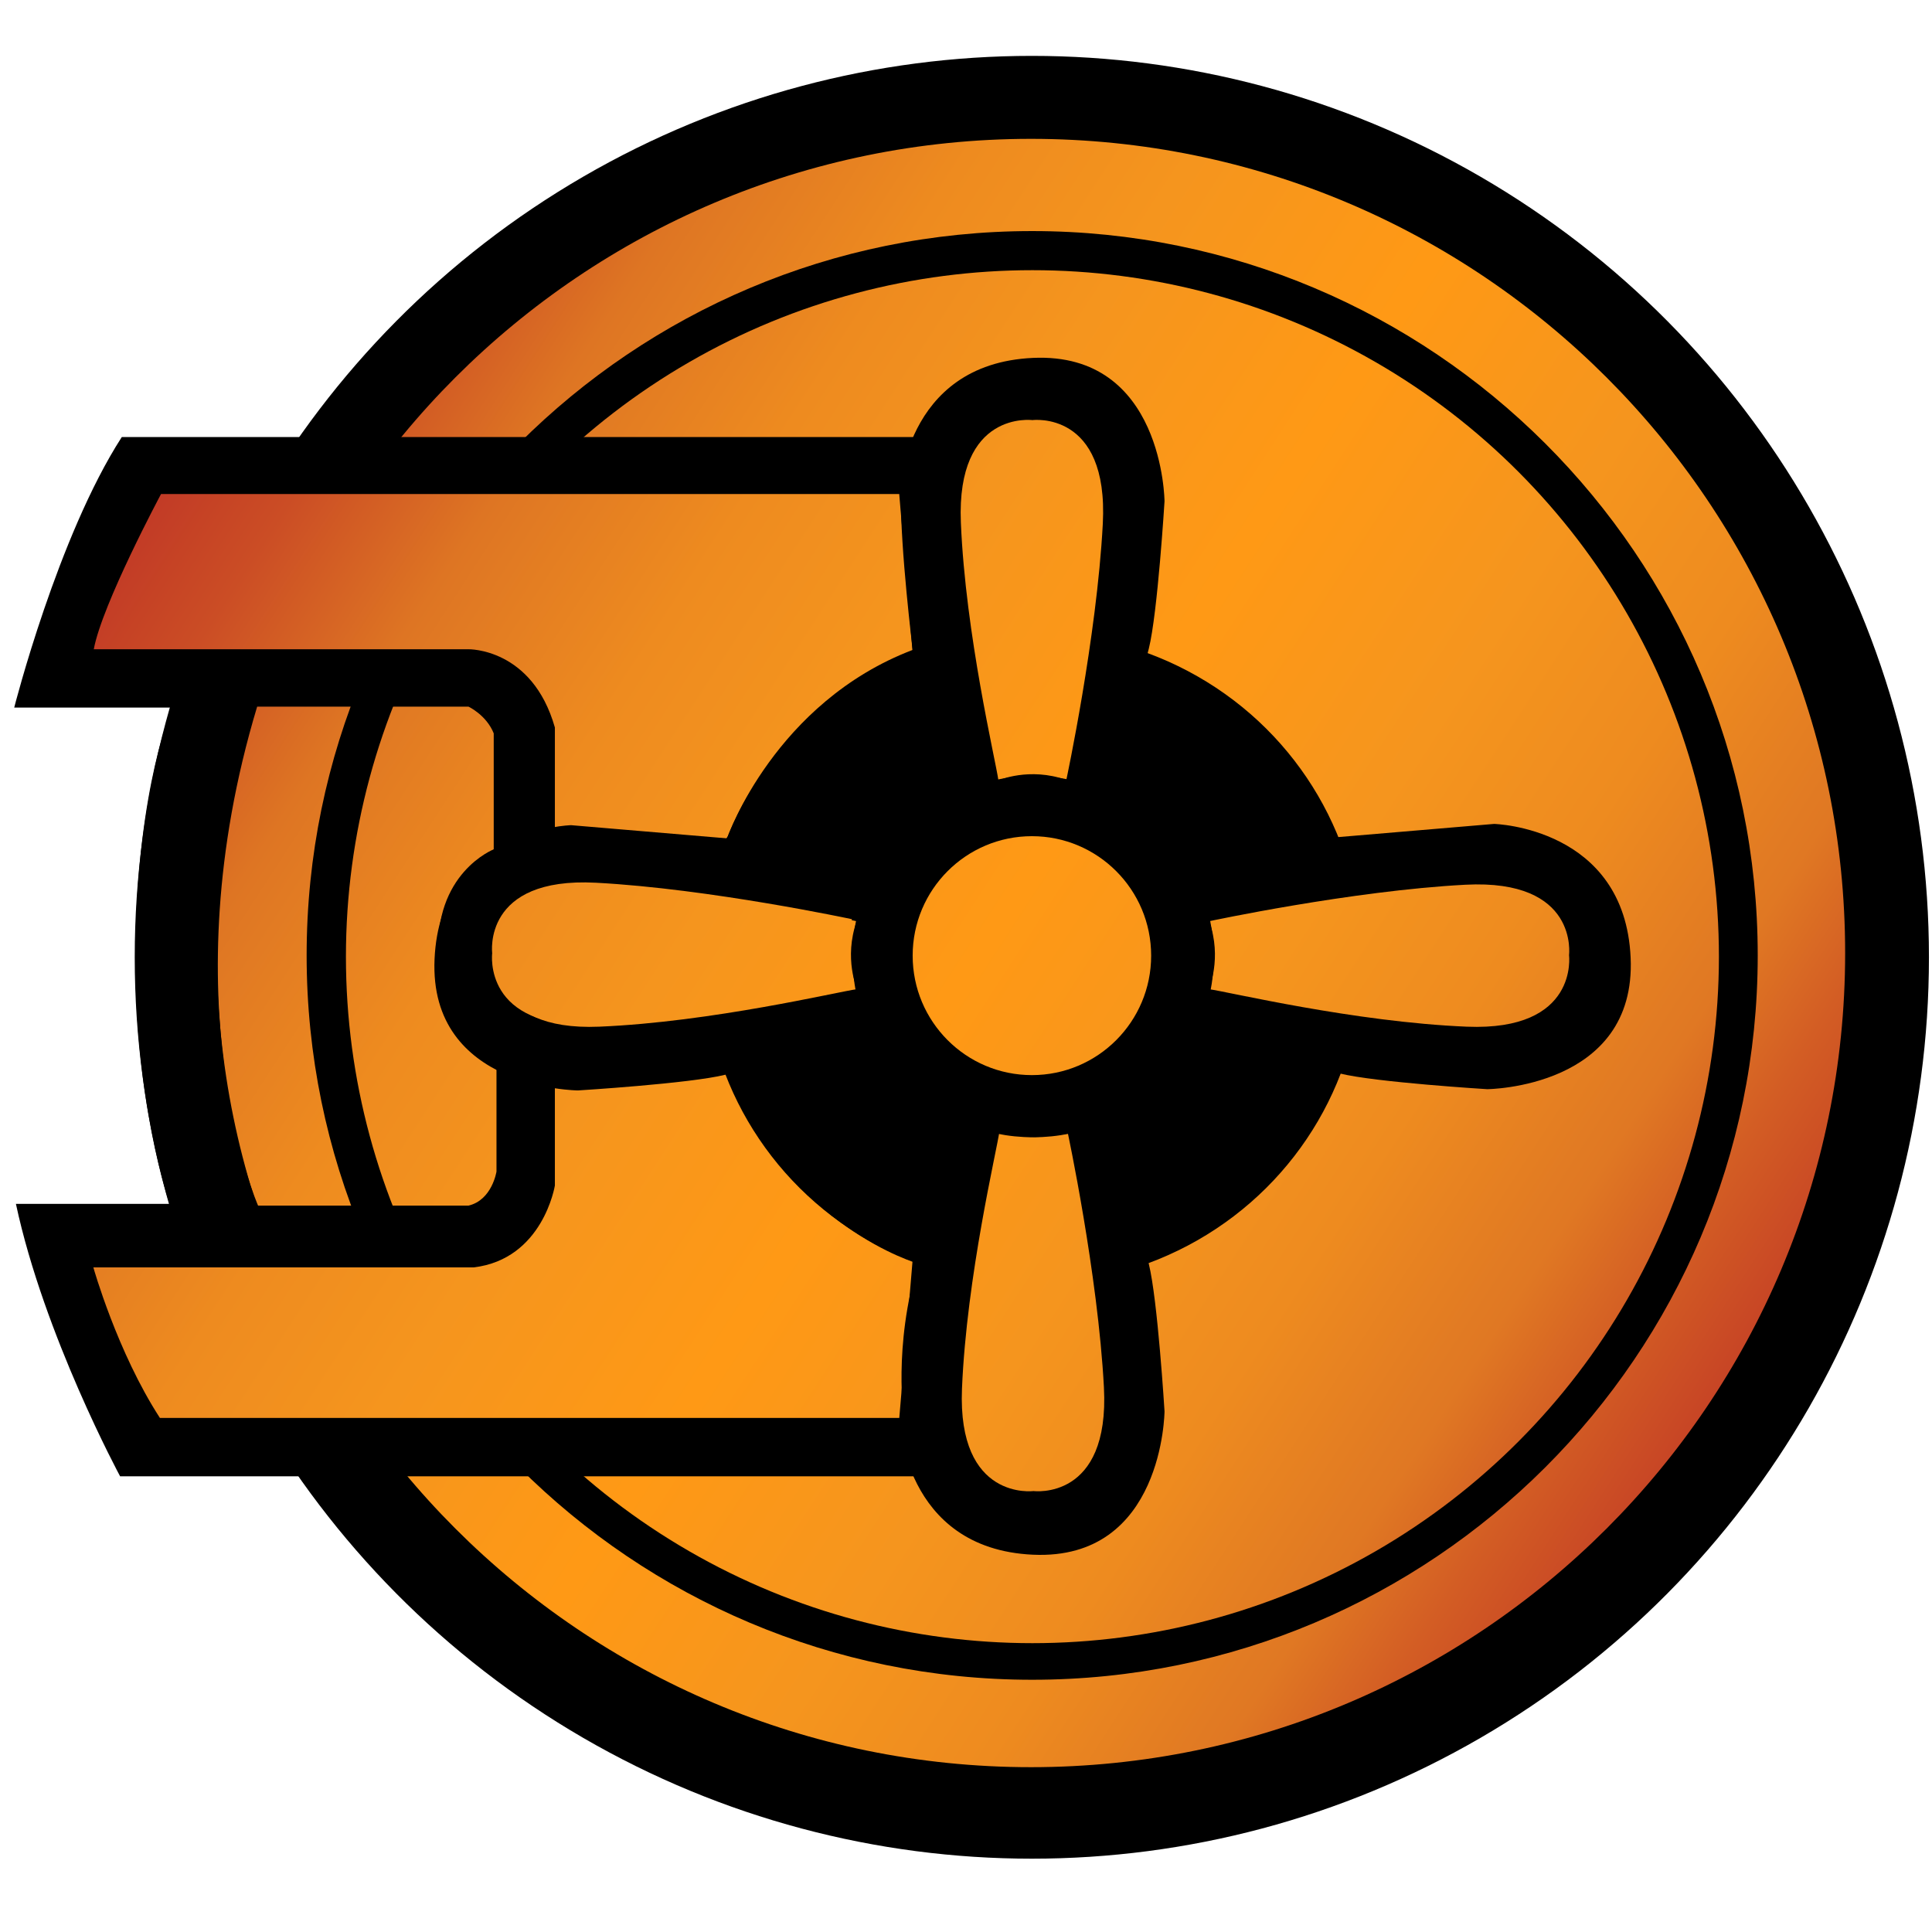 <?xml version="1.0" encoding="UTF-8" standalone="no"?>
<!DOCTYPE svg PUBLIC "-//W3C//DTD SVG 1.1//EN" "http://www.w3.org/Graphics/SVG/1.1/DTD/svg11.dtd">
<svg width="100%" height="100%" viewBox="0 0 1000 1000" version="1.1" xmlns="http://www.w3.org/2000/svg" xmlns:xlink="http://www.w3.org/1999/xlink" xml:space="preserve" xmlns:serif="http://www.serif.com/" style="fill-rule:evenodd;clip-rule:evenodd;stroke-linejoin:round;stroke-miterlimit:2;">
    <g transform="matrix(1,0,0,1,-3624,0)">
        <g id="M" transform="matrix(1,0,0,1,-0.333,0)">
            <rect x="3624.33" y="0" width="1000" height="1000" style="fill:none;"/>
            <g transform="matrix(1.252,0,0,1.258,3504.16,-126.198)">
                <circle cx="522.565" cy="494.184" r="370.879"/>
            </g>
            <g transform="matrix(1,0,0,1,3626.96,-6.405)">
                <path d="M531.007,78.271C763.59,78.271 952.419,267.099 952.419,499.683C952.419,732.266 763.59,921.094 531.007,921.094C298.424,921.094 109.596,732.266 109.596,499.683C109.596,267.099 298.424,78.271 531.007,78.271ZM531.628,126.006C324.361,126.006 156.087,294.002 156.087,500.926C156.087,707.85 324.361,875.846 531.628,875.846C738.896,875.846 907.17,707.85 907.17,500.926C907.17,294.002 738.896,126.006 531.628,126.006Z" style="fill:url(#_Linear1);"/>
            </g>
            <g transform="matrix(0.977,0,0,0.977,3473.96,-112.884)">
                <circle cx="700.871" cy="622.372" r="363.691" style="fill:url(#_Linear2);"/>
            </g>
            <g transform="matrix(1,0,0,1,3626.96,-6.405)">
                <path d="M60.422,232.606L475.029,232.606L475.029,770.534L59.538,770.534C59.538,770.534 20.199,697.68 5.613,629.532L85.175,629.532C85.175,629.532 66.168,575.53 67.494,494.199C68.82,412.869 86.501,372.646 86.501,372.646L4.729,372.646C4.729,372.646 27.271,283.956 60.422,232.606ZM130.472,372.172C84.408,525.073 130.948,630.419 130.948,630.419L239.879,630.419C252.086,627.56 254.354,612.79 254.354,612.79L254.354,558.472C254.354,558.472 227.195,546.084 224.337,502.165C221.478,458.246 252.925,446.025 252.925,446.025L252.925,385.99C249.113,376.461 239.879,372.172 239.879,372.172L130.472,372.172Z"/>
            </g>
            <g transform="matrix(1,0,0,1,3626.96,-6.405)">
                <path d="M374.133,439.207C374.133,439.207 398.601,369.905 469.796,342.79C469.796,342.79 463.331,290.571 463.666,262.118L80.722,262.118C80.722,262.118 50.261,319.024 45.909,342.456L239.879,342.456C239.879,342.456 272.864,341.744 284.58,382.959L284.58,620.023C284.58,620.023 278.468,658.181 242.493,662.413L45.693,662.413C45.693,662.413 58.037,706.262 80.134,740.313L465.202,740.313C465.202,740.313 459.596,703.343 472.498,660.409C472.498,660.409 406.244,641.601 373.745,562.876C341.246,484.15 374.133,439.207 374.133,439.207Z" style="fill:url(#_Linear3);"/>
            </g>
            <g transform="matrix(1,0,0,1,3626.96,-6.405)">
                <path d="M469.796,344.848C469.796,344.848 469.949,346.238 462.83,262.334C462.83,262.334 464.517,194.702 532.068,191.651C599.619,188.6 600.128,265.893 600.128,265.893C600.128,265.893 596.568,323.863 591.992,342.17C587.415,360.476 582.33,375.223 582.33,375.223L554.362,440.312L500,440.312C500,440.312 470.66,362.782 469.796,344.848Z"/>
            </g>
            <g transform="matrix(1,0,0,-1,3626.96,996.366)">
                <path d="M469.796,344.848C469.796,344.848 469.949,346.238 462.83,262.334C462.83,262.334 464.517,194.702 532.068,191.651C599.619,188.6 600.128,265.893 600.128,265.893C600.128,265.893 596.568,323.863 591.992,342.17C587.415,360.476 582.33,375.223 582.33,375.223L554.362,440.312L500,440.312C500,440.312 470.66,362.782 469.796,344.848Z"/>
            </g>
            <g transform="matrix(6.12323e-17,1,-1,6.12323e-17,4660,-36.37)">
                <path d="M469.796,344.848C469.796,344.848 469.949,346.238 462.83,262.334C462.83,262.334 464.517,194.702 532.068,191.651C599.619,188.6 600.128,265.893 600.128,265.893C600.128,265.893 596.568,323.863 591.992,342.17C587.415,360.476 582.33,375.223 582.33,375.223L554.362,440.312L500,440.312C500,440.312 470.66,362.782 469.796,344.848Z"/>
            </g>
            <g transform="matrix(-6.12323e-17,1,1,6.12323e-17,3657.61,-35.719)">
                <path d="M469.796,344.848C469.796,344.848 469.949,346.238 462.83,262.334C462.83,262.334 464.517,194.702 532.068,191.651C599.619,188.6 600.128,265.893 600.128,265.893C600.128,265.893 596.568,323.863 591.992,342.17C587.415,360.476 582.33,375.223 582.33,375.223L554.362,440.312L500,440.312C500,440.312 470.66,362.782 469.796,344.848Z"/>
            </g>
            <g transform="matrix(0.93,0,0,0.92,3597.12,-15.74)">
                <circle cx="604.132" cy="556.252" r="183.178"/>
            </g>
            <g transform="matrix(1,0,0,1,3626.96,-6.405)">
                <path d="M549.298,410.086C549.298,410.086 565.062,336.478 568.181,277.566C571.3,218.654 531.723,223.852 531.723,223.852C531.723,223.852 492.288,218.654 494.714,276.873C497.14,335.091 512.789,400.28 514.148,410.31C514.148,410.31 530.069,403.298 549.298,410.086Z" style="fill:url(#_Linear4);"/>
            </g>
            <g transform="matrix(1,0,0,-1,3627.54,995.617)">
                <path d="M549.298,410.086C549.298,410.086 565.062,336.478 568.181,277.566C571.3,218.654 531.723,223.852 531.723,223.852C531.723,223.852 492.288,218.654 494.714,276.873C497.14,335.091 512.789,400.28 514.148,410.31C514.148,410.31 530.069,403.298 549.298,410.086Z" style="fill:url(#_Linear5);"/>
            </g>
            <g transform="matrix(6.12323e-17,-1,1,6.12323e-17,3655.24,1025.08)">
                <path d="M549.298,410.086C549.298,410.086 565.062,336.478 568.181,277.566C571.3,218.654 531.723,223.852 531.723,223.852C531.723,223.852 492.288,218.654 494.714,276.873C497.14,335.091 512.789,400.28 514.148,410.31C514.148,410.31 530.069,403.298 549.298,410.086Z" style="fill:url(#_Linear6);"/>
            </g>
            <g transform="matrix(6.12323e-17,-1,1,6.12323e-17,3657.66,1026.12)">
                <path d="M549.298,410.086C549.298,410.086 565.062,336.478 568.181,277.566C571.3,218.654 531.723,223.852 531.723,223.852C531.723,223.852 492.288,218.654 494.714,276.873C497.14,335.091 512.789,400.28 514.148,410.31C514.148,410.31 530.069,403.298 549.298,410.086Z" style="fill:url(#_Linear7);"/>
            </g>
            <g transform="matrix(-6.12323e-17,-1,-1,6.12323e-17,4660.31,1026.12)">
                <path d="M549.298,410.086C549.298,410.086 565.062,336.478 568.181,277.566C571.3,218.654 531.723,223.852 531.723,223.852C531.723,223.852 492.288,218.654 494.714,276.873C497.14,335.091 512.789,400.28 514.148,410.31C514.148,410.31 530.069,403.298 549.298,410.086Z" style="fill:url(#_Linear8);"/>
            </g>
            <g transform="matrix(1.118,0,0,1.118,3545.12,-58.312)">
                <circle cx="549.158" cy="495.062" r="83.616"/>
            </g>
            <g transform="matrix(1.095,0,0,1.097,3562.91,-64.838)">
                <circle cx="543.87" cy="510.008" r="56.367" style="fill:url(#_Linear9);"/>
            </g>
        </g>
    </g>
    <defs>
        <linearGradient id="_Linear1" x1="0" y1="0" x2="1" y2="0" gradientUnits="userSpaceOnUse" gradientTransform="matrix(904.397,600.073,-534.653,805.8,57.904,191.563)"><stop offset="0" style="stop-color:rgb(187,44,38);stop-opacity:1"/><stop offset="0.04" style="stop-color:rgb(191,53,38);stop-opacity:1"/><stop offset="0.11" style="stop-color:rgb(203,77,37);stop-opacity:1"/><stop offset="0.19" style="stop-color:rgb(222,117,35);stop-opacity:1"/><stop offset="0.21" style="stop-color:rgb(225,122,35);stop-opacity:1"/><stop offset="0.29" style="stop-color:rgb(238,139,31);stop-opacity:1"/><stop offset="0.38" style="stop-color:rgb(245,149,30);stop-opacity:1"/><stop offset="0.5" style="stop-color:rgb(255,153,21);stop-opacity:1"/><stop offset="0.62" style="stop-color:rgb(245,149,30);stop-opacity:1"/><stop offset="0.71" style="stop-color:rgb(238,139,31);stop-opacity:1"/><stop offset="0.79" style="stop-color:rgb(225,122,35);stop-opacity:1"/><stop offset="0.8" style="stop-color:rgb(224,120,35);stop-opacity:1"/><stop offset="0.85" style="stop-color:rgb(211,93,36);stop-opacity:1"/><stop offset="0.91" style="stop-color:rgb(198,66,37);stop-opacity:1"/><stop offset="0.96" style="stop-color:rgb(190,50,38);stop-opacity:1"/><stop offset="1" style="stop-color:rgb(187,44,38);stop-opacity:1"/></linearGradient>
        <linearGradient id="_Linear2" x1="0" y1="0" x2="1" y2="0" gradientUnits="userSpaceOnUse" gradientTransform="matrix(925.853,614.265,-547.338,824.857,215.905,305.091)"><stop offset="0" style="stop-color:rgb(187,44,38);stop-opacity:1"/><stop offset="0.04" style="stop-color:rgb(191,53,38);stop-opacity:1"/><stop offset="0.11" style="stop-color:rgb(203,77,37);stop-opacity:1"/><stop offset="0.19" style="stop-color:rgb(222,117,35);stop-opacity:1"/><stop offset="0.21" style="stop-color:rgb(225,122,35);stop-opacity:1"/><stop offset="0.29" style="stop-color:rgb(238,139,31);stop-opacity:1"/><stop offset="0.38" style="stop-color:rgb(245,149,30);stop-opacity:1"/><stop offset="0.5" style="stop-color:rgb(255,153,21);stop-opacity:1"/><stop offset="0.62" style="stop-color:rgb(245,149,30);stop-opacity:1"/><stop offset="0.71" style="stop-color:rgb(238,139,31);stop-opacity:1"/><stop offset="0.79" style="stop-color:rgb(225,122,35);stop-opacity:1"/><stop offset="0.8" style="stop-color:rgb(224,120,35);stop-opacity:1"/><stop offset="0.85" style="stop-color:rgb(211,93,36);stop-opacity:1"/><stop offset="0.91" style="stop-color:rgb(198,66,37);stop-opacity:1"/><stop offset="0.96" style="stop-color:rgb(190,50,38);stop-opacity:1"/><stop offset="1" style="stop-color:rgb(187,44,38);stop-opacity:1"/></linearGradient>
        <linearGradient id="_Linear3" x1="0" y1="0" x2="1" y2="0" gradientUnits="userSpaceOnUse" gradientTransform="matrix(904.397,600.073,-534.653,805.8,57.904,191.563)"><stop offset="0" style="stop-color:rgb(187,44,38);stop-opacity:1"/><stop offset="0.04" style="stop-color:rgb(191,53,38);stop-opacity:1"/><stop offset="0.11" style="stop-color:rgb(203,77,37);stop-opacity:1"/><stop offset="0.19" style="stop-color:rgb(222,117,35);stop-opacity:1"/><stop offset="0.21" style="stop-color:rgb(225,122,35);stop-opacity:1"/><stop offset="0.29" style="stop-color:rgb(238,139,31);stop-opacity:1"/><stop offset="0.38" style="stop-color:rgb(245,149,30);stop-opacity:1"/><stop offset="0.5" style="stop-color:rgb(255,153,21);stop-opacity:1"/><stop offset="0.62" style="stop-color:rgb(245,149,30);stop-opacity:1"/><stop offset="0.71" style="stop-color:rgb(238,139,31);stop-opacity:1"/><stop offset="0.79" style="stop-color:rgb(225,122,35);stop-opacity:1"/><stop offset="0.8" style="stop-color:rgb(224,120,35);stop-opacity:1"/><stop offset="0.85" style="stop-color:rgb(211,93,36);stop-opacity:1"/><stop offset="0.91" style="stop-color:rgb(198,66,37);stop-opacity:1"/><stop offset="0.96" style="stop-color:rgb(190,50,38);stop-opacity:1"/><stop offset="1" style="stop-color:rgb(187,44,38);stop-opacity:1"/></linearGradient>
        <linearGradient id="_Linear4" x1="0" y1="0" x2="1" y2="0" gradientUnits="userSpaceOnUse" gradientTransform="matrix(904.397,600.073,-534.653,805.8,57.904,191.563)"><stop offset="0" style="stop-color:rgb(187,44,38);stop-opacity:1"/><stop offset="0.04" style="stop-color:rgb(191,53,38);stop-opacity:1"/><stop offset="0.11" style="stop-color:rgb(203,77,37);stop-opacity:1"/><stop offset="0.19" style="stop-color:rgb(222,117,35);stop-opacity:1"/><stop offset="0.21" style="stop-color:rgb(225,122,35);stop-opacity:1"/><stop offset="0.29" style="stop-color:rgb(238,139,31);stop-opacity:1"/><stop offset="0.38" style="stop-color:rgb(245,149,30);stop-opacity:1"/><stop offset="0.5" style="stop-color:rgb(255,153,21);stop-opacity:1"/><stop offset="0.62" style="stop-color:rgb(245,149,30);stop-opacity:1"/><stop offset="0.71" style="stop-color:rgb(238,139,31);stop-opacity:1"/><stop offset="0.79" style="stop-color:rgb(225,122,35);stop-opacity:1"/><stop offset="0.8" style="stop-color:rgb(224,120,35);stop-opacity:1"/><stop offset="0.85" style="stop-color:rgb(211,93,36);stop-opacity:1"/><stop offset="0.91" style="stop-color:rgb(198,66,37);stop-opacity:1"/><stop offset="0.96" style="stop-color:rgb(190,50,38);stop-opacity:1"/><stop offset="1" style="stop-color:rgb(187,44,38);stop-opacity:1"/></linearGradient>
        <linearGradient id="_Linear5" x1="0" y1="0" x2="1" y2="0" gradientUnits="userSpaceOnUse" gradientTransform="matrix(904.397,-600.073,-534.653,-805.8,57.317,810.459)"><stop offset="0" style="stop-color:rgb(187,44,38);stop-opacity:1"/><stop offset="0.04" style="stop-color:rgb(191,53,38);stop-opacity:1"/><stop offset="0.11" style="stop-color:rgb(203,77,37);stop-opacity:1"/><stop offset="0.19" style="stop-color:rgb(222,117,35);stop-opacity:1"/><stop offset="0.21" style="stop-color:rgb(225,122,35);stop-opacity:1"/><stop offset="0.29" style="stop-color:rgb(238,139,31);stop-opacity:1"/><stop offset="0.38" style="stop-color:rgb(245,149,30);stop-opacity:1"/><stop offset="0.5" style="stop-color:rgb(255,153,21);stop-opacity:1"/><stop offset="0.62" style="stop-color:rgb(245,149,30);stop-opacity:1"/><stop offset="0.71" style="stop-color:rgb(238,139,31);stop-opacity:1"/><stop offset="0.79" style="stop-color:rgb(225,122,35);stop-opacity:1"/><stop offset="0.8" style="stop-color:rgb(224,120,35);stop-opacity:1"/><stop offset="0.85" style="stop-color:rgb(211,93,36);stop-opacity:1"/><stop offset="0.91" style="stop-color:rgb(198,66,37);stop-opacity:1"/><stop offset="0.96" style="stop-color:rgb(190,50,38);stop-opacity:1"/><stop offset="1" style="stop-color:rgb(187,44,38);stop-opacity:1"/></linearGradient>
        <linearGradient id="_Linear6" x1="0" y1="0" x2="1" y2="0" gradientUnits="userSpaceOnUse" gradientTransform="matrix(-600.073,904.397,-805.8,-534.653,839.919,29.621)"><stop offset="0" style="stop-color:rgb(187,44,38);stop-opacity:1"/><stop offset="0.04" style="stop-color:rgb(191,53,38);stop-opacity:1"/><stop offset="0.11" style="stop-color:rgb(203,77,37);stop-opacity:1"/><stop offset="0.19" style="stop-color:rgb(222,117,35);stop-opacity:1"/><stop offset="0.21" style="stop-color:rgb(225,122,35);stop-opacity:1"/><stop offset="0.29" style="stop-color:rgb(238,139,31);stop-opacity:1"/><stop offset="0.38" style="stop-color:rgb(245,149,30);stop-opacity:1"/><stop offset="0.5" style="stop-color:rgb(255,153,21);stop-opacity:1"/><stop offset="0.62" style="stop-color:rgb(245,149,30);stop-opacity:1"/><stop offset="0.71" style="stop-color:rgb(238,139,31);stop-opacity:1"/><stop offset="0.79" style="stop-color:rgb(225,122,35);stop-opacity:1"/><stop offset="0.8" style="stop-color:rgb(224,120,35);stop-opacity:1"/><stop offset="0.85" style="stop-color:rgb(211,93,36);stop-opacity:1"/><stop offset="0.91" style="stop-color:rgb(198,66,37);stop-opacity:1"/><stop offset="0.96" style="stop-color:rgb(190,50,38);stop-opacity:1"/><stop offset="1" style="stop-color:rgb(187,44,38);stop-opacity:1"/></linearGradient>
        <linearGradient id="_Linear7" x1="0" y1="0" x2="1" y2="0" gradientUnits="userSpaceOnUse" gradientTransform="matrix(-600.073,904.397,-805.8,-534.653,840.96,27.197)"><stop offset="0" style="stop-color:rgb(187,44,38);stop-opacity:1"/><stop offset="0.04" style="stop-color:rgb(191,53,38);stop-opacity:1"/><stop offset="0.11" style="stop-color:rgb(203,77,37);stop-opacity:1"/><stop offset="0.19" style="stop-color:rgb(222,117,35);stop-opacity:1"/><stop offset="0.21" style="stop-color:rgb(225,122,35);stop-opacity:1"/><stop offset="0.29" style="stop-color:rgb(238,139,31);stop-opacity:1"/><stop offset="0.38" style="stop-color:rgb(245,149,30);stop-opacity:1"/><stop offset="0.5" style="stop-color:rgb(255,153,21);stop-opacity:1"/><stop offset="0.62" style="stop-color:rgb(245,149,30);stop-opacity:1"/><stop offset="0.71" style="stop-color:rgb(238,139,31);stop-opacity:1"/><stop offset="0.79" style="stop-color:rgb(225,122,35);stop-opacity:1"/><stop offset="0.8" style="stop-color:rgb(224,120,35);stop-opacity:1"/><stop offset="0.85" style="stop-color:rgb(211,93,36);stop-opacity:1"/><stop offset="0.91" style="stop-color:rgb(198,66,37);stop-opacity:1"/><stop offset="0.96" style="stop-color:rgb(190,50,38);stop-opacity:1"/><stop offset="1" style="stop-color:rgb(187,44,38);stop-opacity:1"/></linearGradient>
        <linearGradient id="_Linear8" x1="0" y1="0" x2="1" y2="0" gradientUnits="userSpaceOnUse" gradientTransform="matrix(-600.073,-904.397,-805.8,534.653,840.96,975.452)"><stop offset="0" style="stop-color:rgb(187,44,38);stop-opacity:1"/><stop offset="0.04" style="stop-color:rgb(191,53,38);stop-opacity:1"/><stop offset="0.11" style="stop-color:rgb(203,77,37);stop-opacity:1"/><stop offset="0.19" style="stop-color:rgb(222,117,35);stop-opacity:1"/><stop offset="0.21" style="stop-color:rgb(225,122,35);stop-opacity:1"/><stop offset="0.29" style="stop-color:rgb(238,139,31);stop-opacity:1"/><stop offset="0.38" style="stop-color:rgb(245,149,30);stop-opacity:1"/><stop offset="0.5" style="stop-color:rgb(255,153,21);stop-opacity:1"/><stop offset="0.62" style="stop-color:rgb(245,149,30);stop-opacity:1"/><stop offset="0.71" style="stop-color:rgb(238,139,31);stop-opacity:1"/><stop offset="0.79" style="stop-color:rgb(225,122,35);stop-opacity:1"/><stop offset="0.8" style="stop-color:rgb(224,120,35);stop-opacity:1"/><stop offset="0.85" style="stop-color:rgb(211,93,36);stop-opacity:1"/><stop offset="0.91" style="stop-color:rgb(198,66,37);stop-opacity:1"/><stop offset="0.96" style="stop-color:rgb(190,50,38);stop-opacity:1"/><stop offset="1" style="stop-color:rgb(187,44,38);stop-opacity:1"/></linearGradient>
        <linearGradient id="_Linear9" x1="0" y1="0" x2="1" y2="0" gradientUnits="userSpaceOnUse" gradientTransform="matrix(825.893,547.016,-488.244,734.553,111.363,227.892)"><stop offset="0" style="stop-color:rgb(187,44,38);stop-opacity:1"/><stop offset="0.04" style="stop-color:rgb(191,53,38);stop-opacity:1"/><stop offset="0.11" style="stop-color:rgb(203,77,37);stop-opacity:1"/><stop offset="0.19" style="stop-color:rgb(222,117,35);stop-opacity:1"/><stop offset="0.21" style="stop-color:rgb(225,122,35);stop-opacity:1"/><stop offset="0.29" style="stop-color:rgb(238,139,31);stop-opacity:1"/><stop offset="0.38" style="stop-color:rgb(245,149,30);stop-opacity:1"/><stop offset="0.5" style="stop-color:rgb(255,153,21);stop-opacity:1"/><stop offset="0.62" style="stop-color:rgb(245,149,30);stop-opacity:1"/><stop offset="0.71" style="stop-color:rgb(238,139,31);stop-opacity:1"/><stop offset="0.79" style="stop-color:rgb(225,122,35);stop-opacity:1"/><stop offset="0.8" style="stop-color:rgb(224,120,35);stop-opacity:1"/><stop offset="0.85" style="stop-color:rgb(211,93,36);stop-opacity:1"/><stop offset="0.91" style="stop-color:rgb(198,66,37);stop-opacity:1"/><stop offset="0.96" style="stop-color:rgb(190,50,38);stop-opacity:1"/><stop offset="1" style="stop-color:rgb(187,44,38);stop-opacity:1"/></linearGradient>
    </defs>
</svg>

